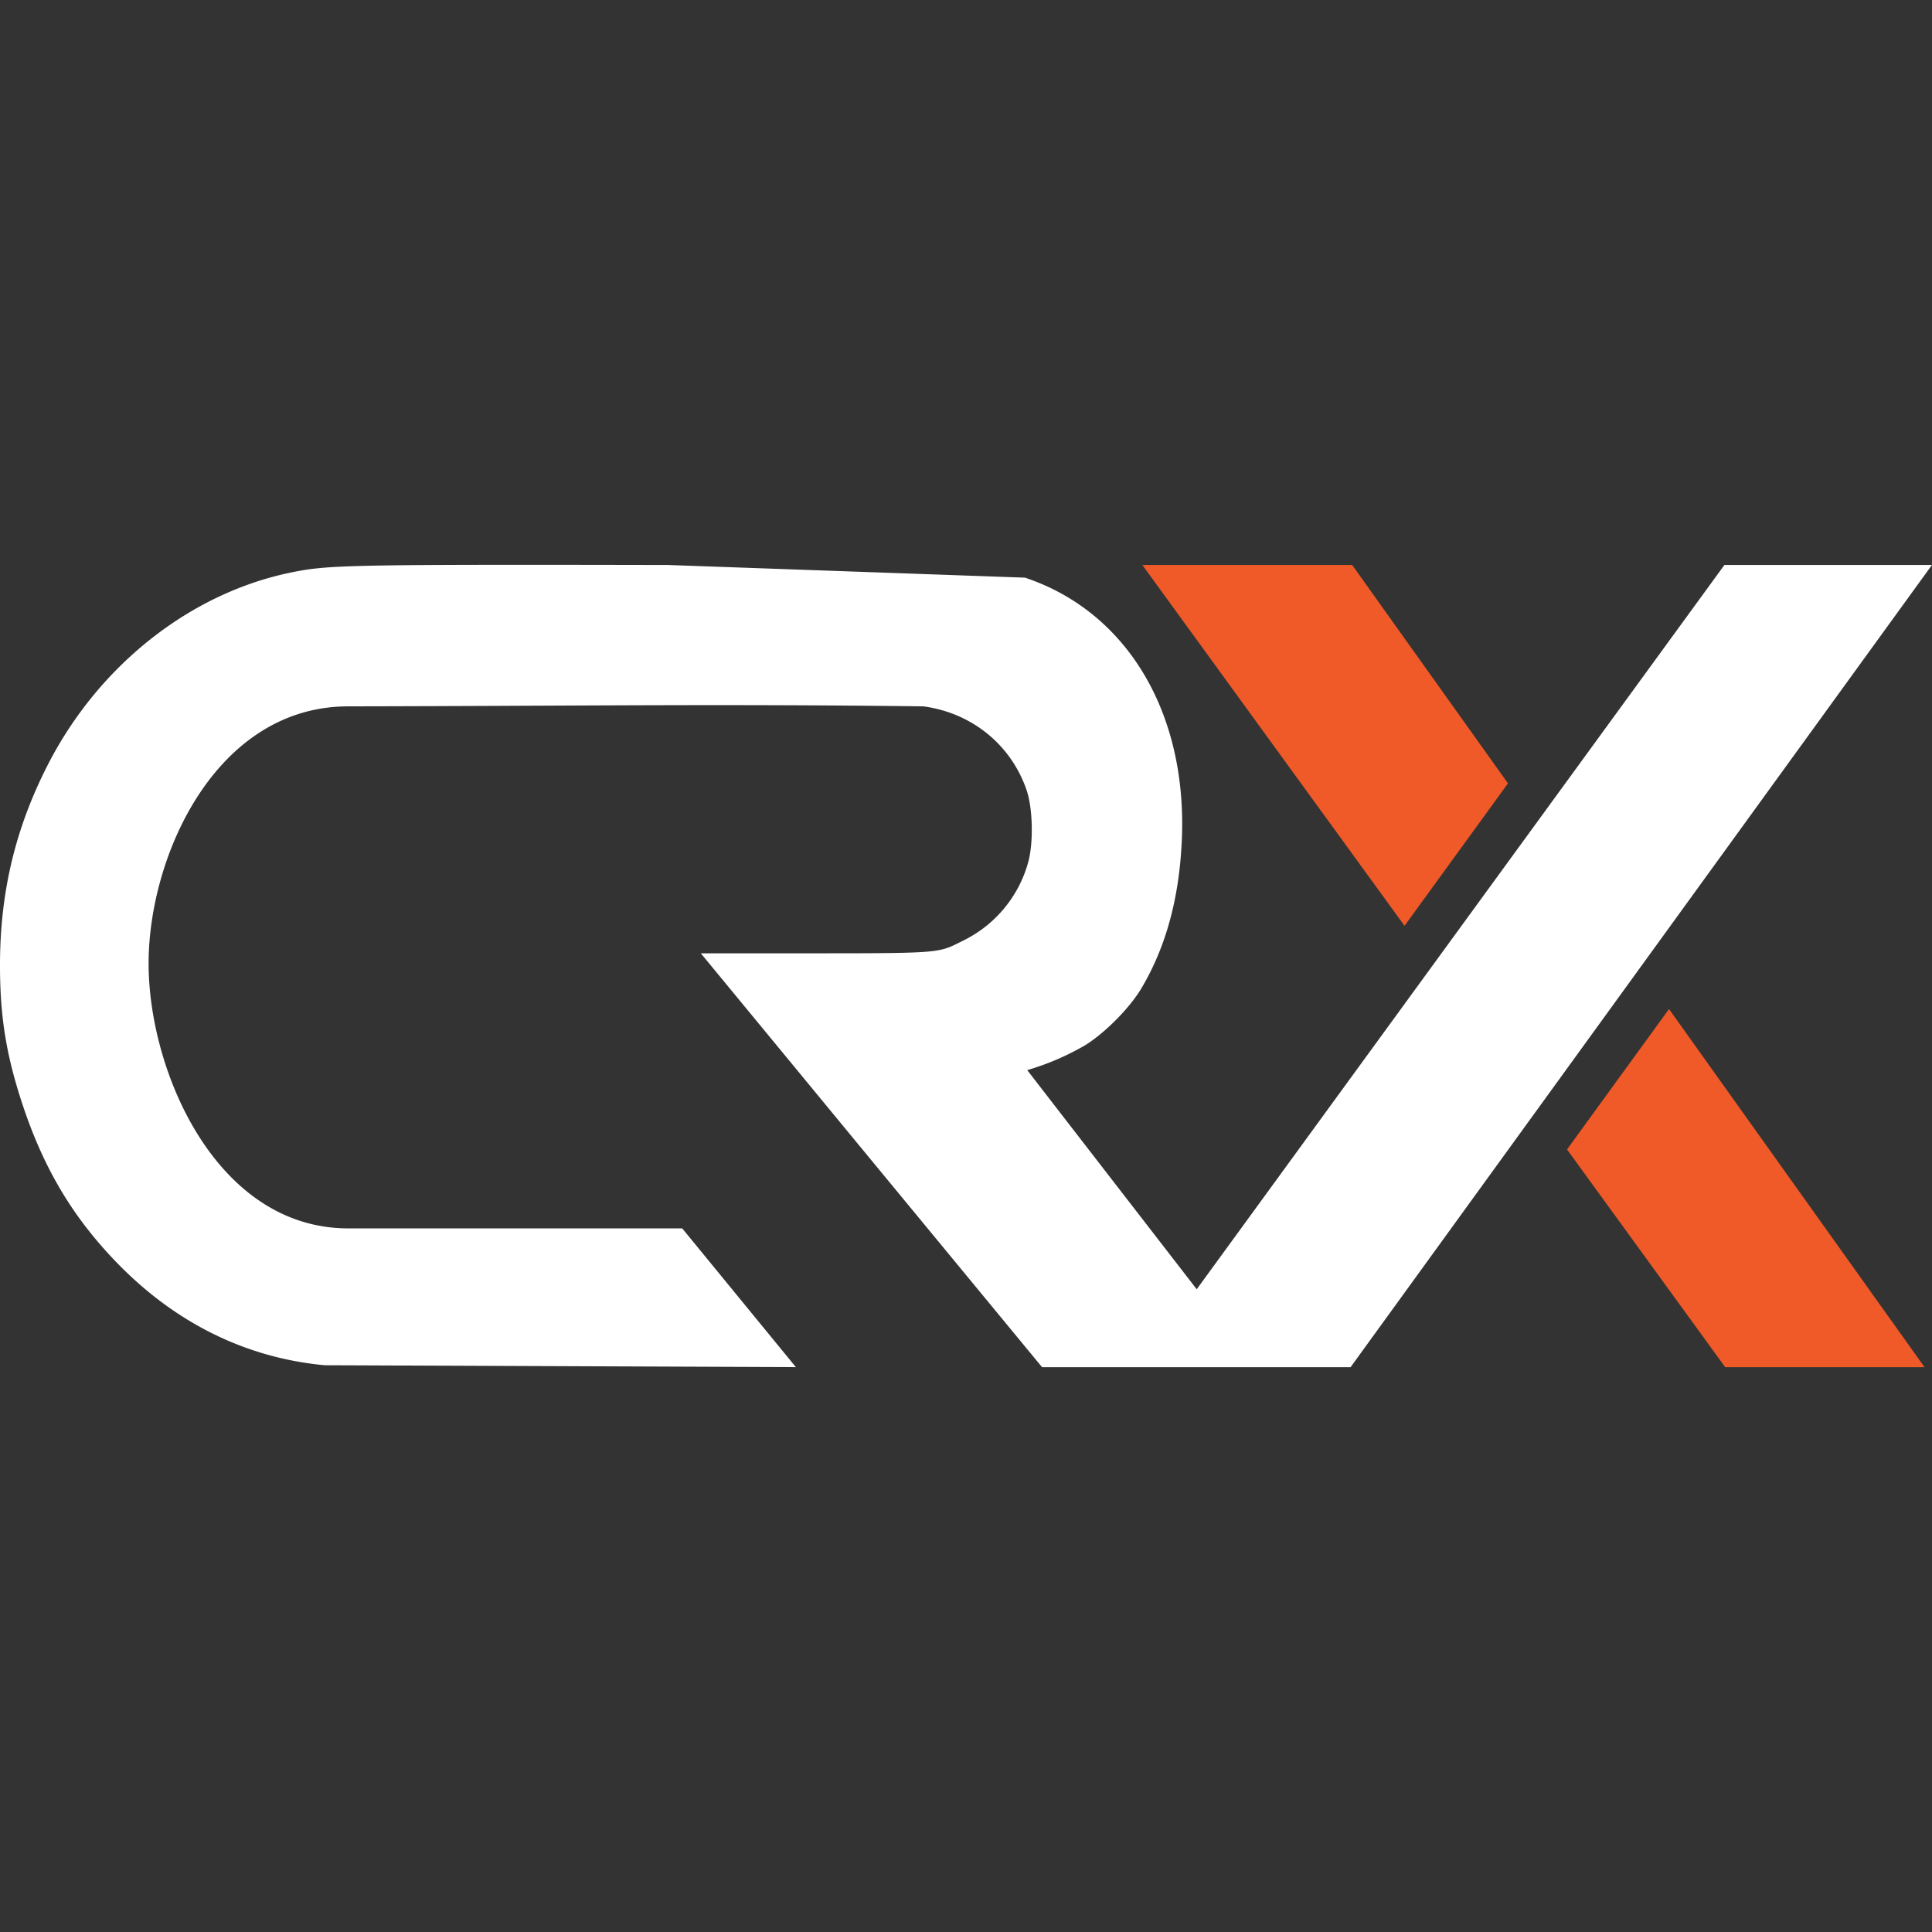 <svg xmlns="http://www.w3.org/2000/svg" width="128" height="128" viewBox="0 0 33.867 33.867" xmlns:v="https://vecta.io/nano"><rect x="0" y="0" width="33.867" height="33.867" fill="#333333" stroke="none"/><path d="M5.692 23.932c-1.38-.129-2.619-.74-3.645-1.799-.774-.799-1.283-1.654-1.655-2.78-.287-.869-.395-1.551-.392-2.466.005-1.263.272-2.373.837-3.478.894-1.749 2.503-3.018 4.282-3.377.635-.128.954-.139 6.588-.128l6.26.222c1.779.593 2.838 2.351 2.751 4.566-.04 1.031-.276 1.905-.712 2.636-.206.346-.644.787-.996 1.002-.357.204-.67.329-1.003.429l2.971 3.841 9.25-12.696h3.638L23.675 23.966h-5.408l-2.991-3.626-2.991-3.629h2.034c2.24 0 2.134-.009 2.572-.226a2.17 2.17 0 0 0 1.135-1.378c.092-.342.078-.943-.031-1.259-.273-.795-.963-1.354-1.811-1.466-3.631-.045-6.073-.007-10.078 0-2.314 0-3.503 2.612-3.501 4.512s1.194 4.639 3.501 4.639h5.853l1.992 2.432-8.258-.033z" fill="#fff"/><path d="M27.469 20.149l1.788-2.461 4.479 6.278h-3.494M20.025 9.904h3.678l2.731 3.828-1.813 2.497z" fill="#f05a28"/></svg>